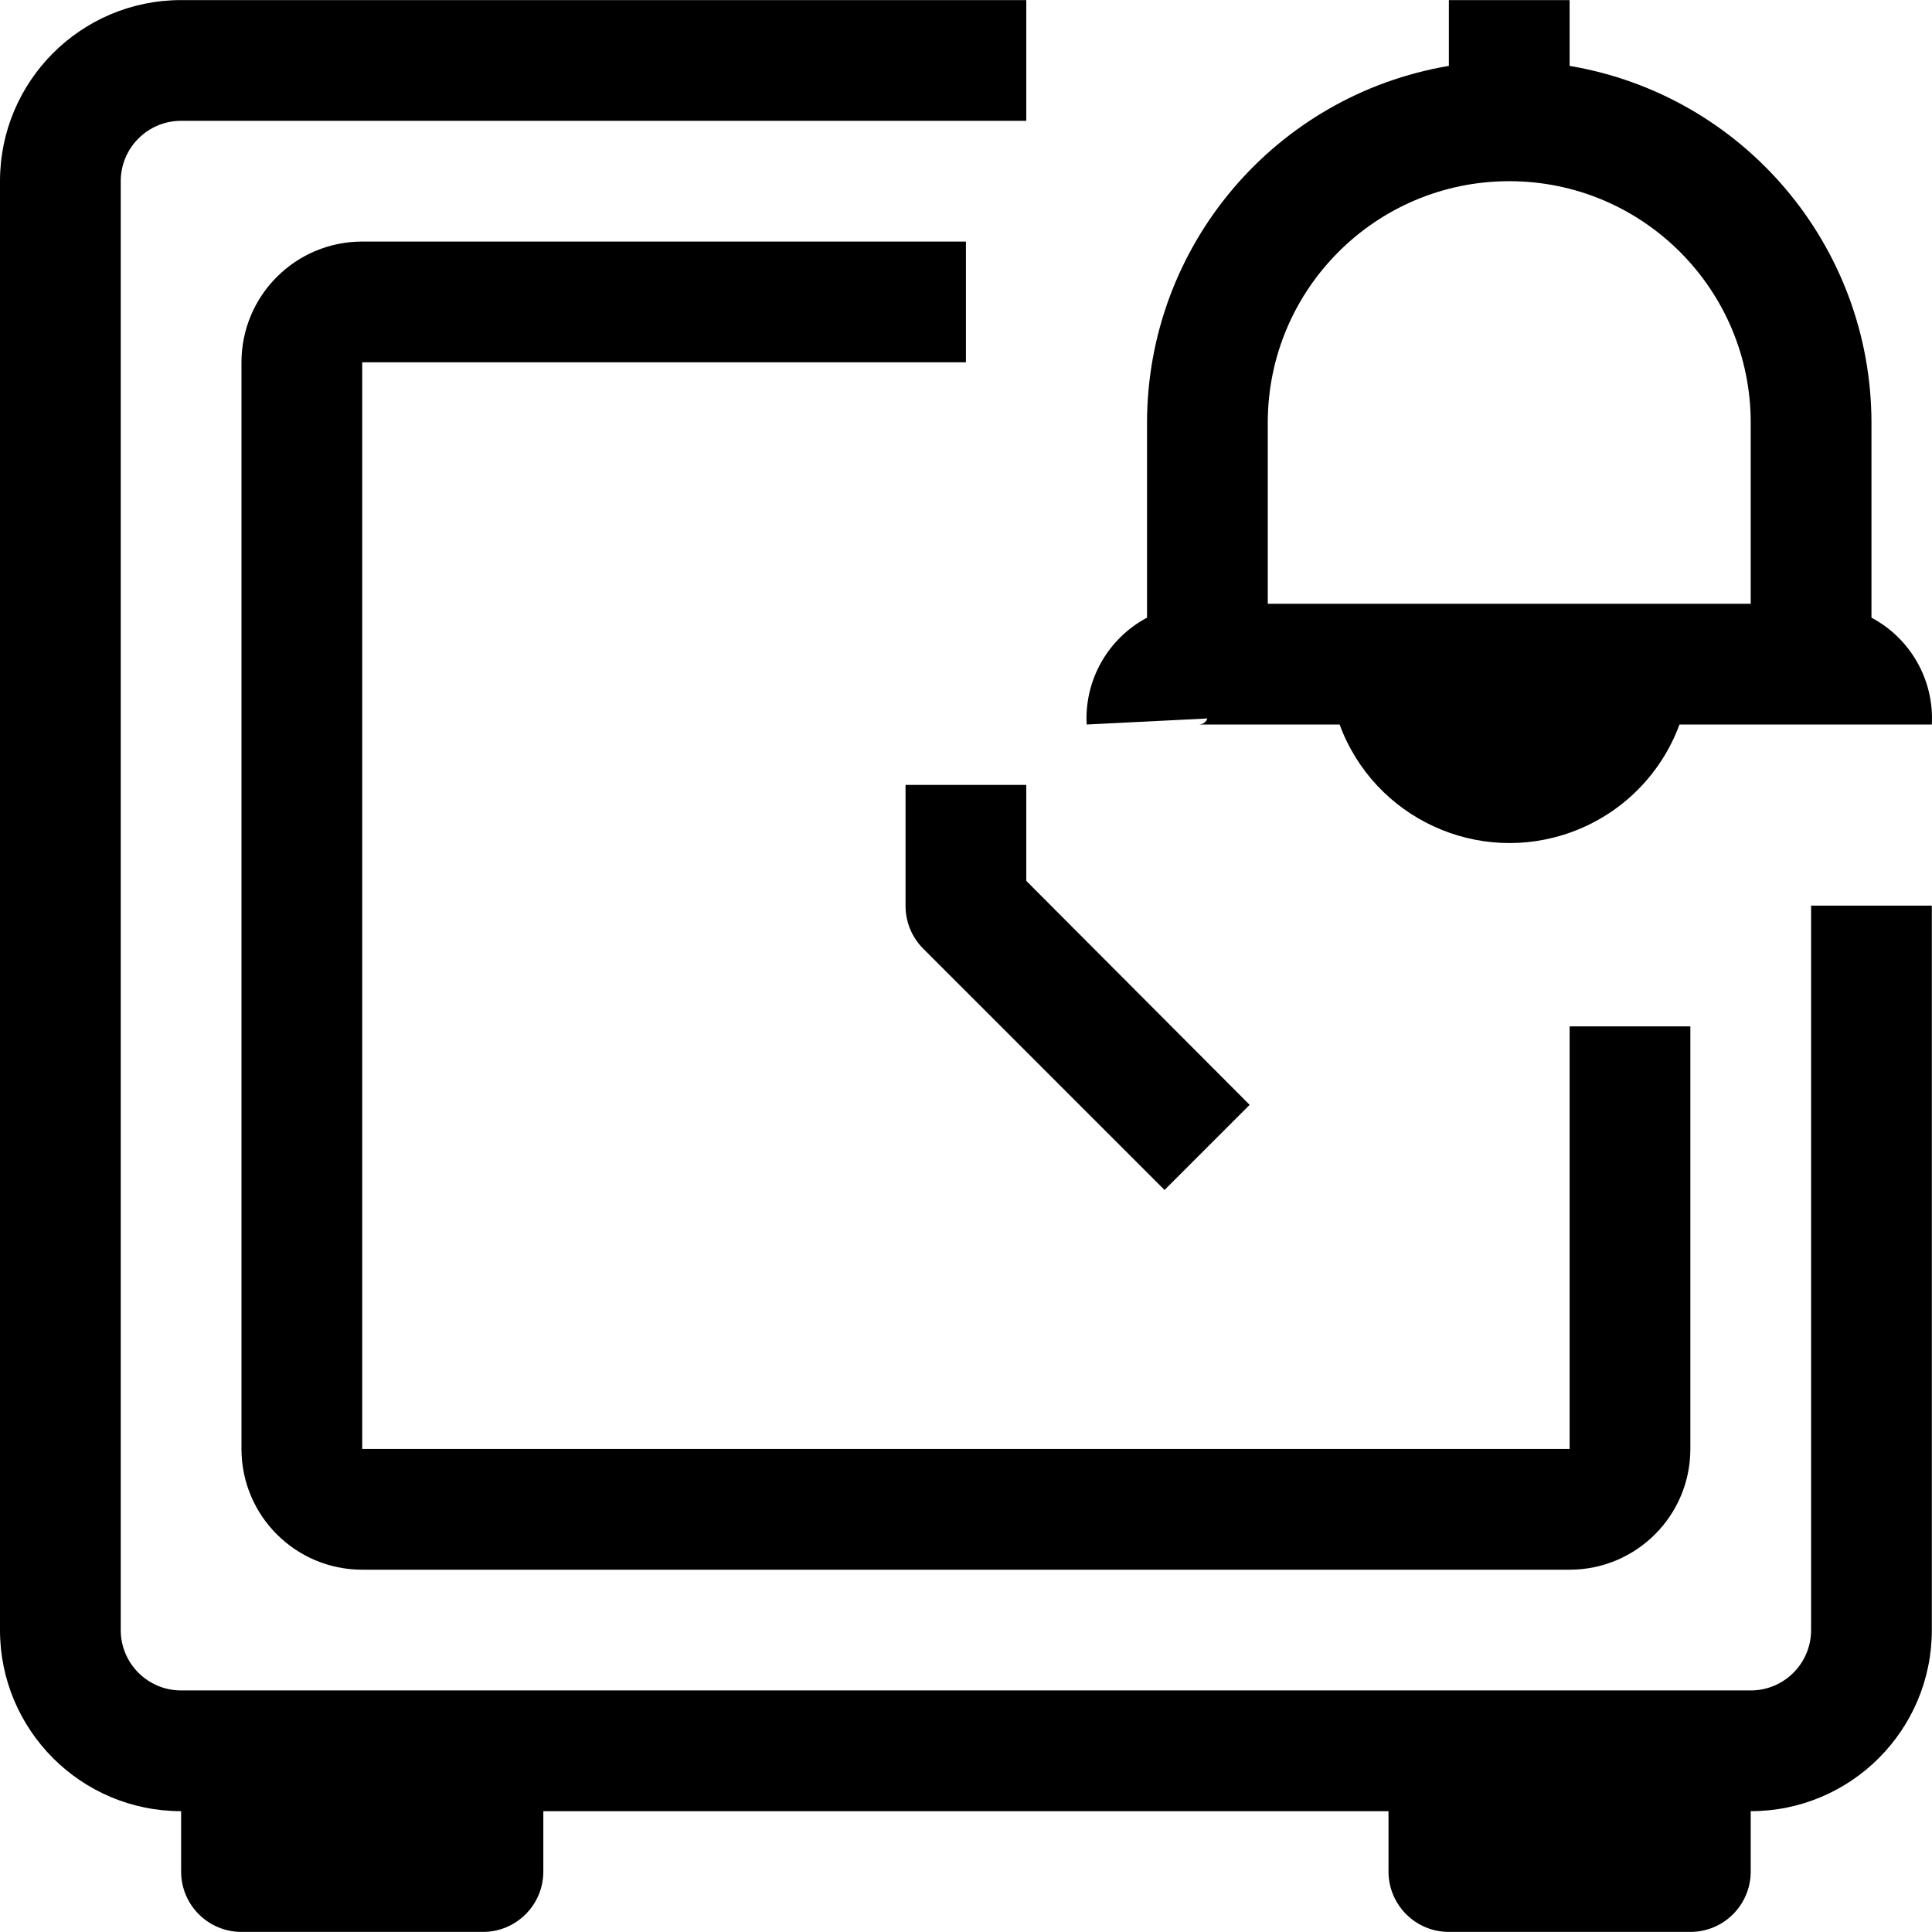 <?xml version="1.0" encoding="iso-8859-1"?>
<!-- Generator: Adobe Illustrator 19.0.0, SVG Export Plug-In . SVG Version: 6.00 Build 0)  -->
<svg xmlns="http://www.w3.org/2000/svg" xmlns:xlink="http://www.w3.org/1999/xlink" version="1.1" id="Capa_1" x="0px" y="0px" viewBox="0 0 512.044 512.044" style="enable-background:new 0 0 512.044 512.044;" xml:space="preserve">
<g>
	<g>
		<g>
			<path d="M480,432.022c0,8.837-7.163,16-16,16H48c-8.837,0-16-7.163-16-16v-384c0-8.837,7.163-16,16-16h224v-32H48     c-26.51,0-48,21.49-48,48v384c0,26.51,21.49,48,48,48v16c0,8.837,7.163,16,16,16h64c8.837,0,16-7.163,16-16v-16h224v16     c0,8.837,7.163,16,16,16h64c8.837,0,16-7.163,16-16v-16c26.51,0,48-21.49,48-48v-192h-32V432.022z"/>
			<path d="M256,96.022v-32H96c-17.673,0-32,14.327-32,32v288c0,17.673,14.327,32,32,32h320c17.673,0,32-14.327,32-32v-112h-32v112     H96v-288H256z"/>
			<path d="M272,208.022h-32v32c-0.025,4.253,1.645,8.341,4.64,11.36l64,64l22.56-22.56l-59.2-59.36V208.022z"/>
			<path d="M496,163.702v-51.68c-0.047-46.808-33.846-86.759-80-94.56V0.022h-32v17.44c-46.154,7.801-79.953,47.752-80,94.56v51.68     c-10.388,5.524-16.63,16.571-16,28.32l32-1.6c-0.336,0.951-1.231,1.59-2.24,1.6h37.28c9.165,24.875,36.76,37.61,61.635,28.445     c13.189-4.86,23.585-15.256,28.445-28.445H512C512.63,180.273,506.389,169.225,496,163.702z M464,160.022H336v-48     c0-35.346,28.654-64,64-64c35.346,0,64,28.654,64,64V160.022z"/>
		</g>
	</g>
</g>
<g>
</g>
<g>
</g>
<g>
</g>
<g>
</g>
<g>
</g>
<g>
</g>
<g>
</g>
<g>
</g>
<g>
</g>
<g>
</g>
<g>
</g>
<g>
</g>
<g>
</g>
<g>
</g>
<g>
</g>
</svg>
